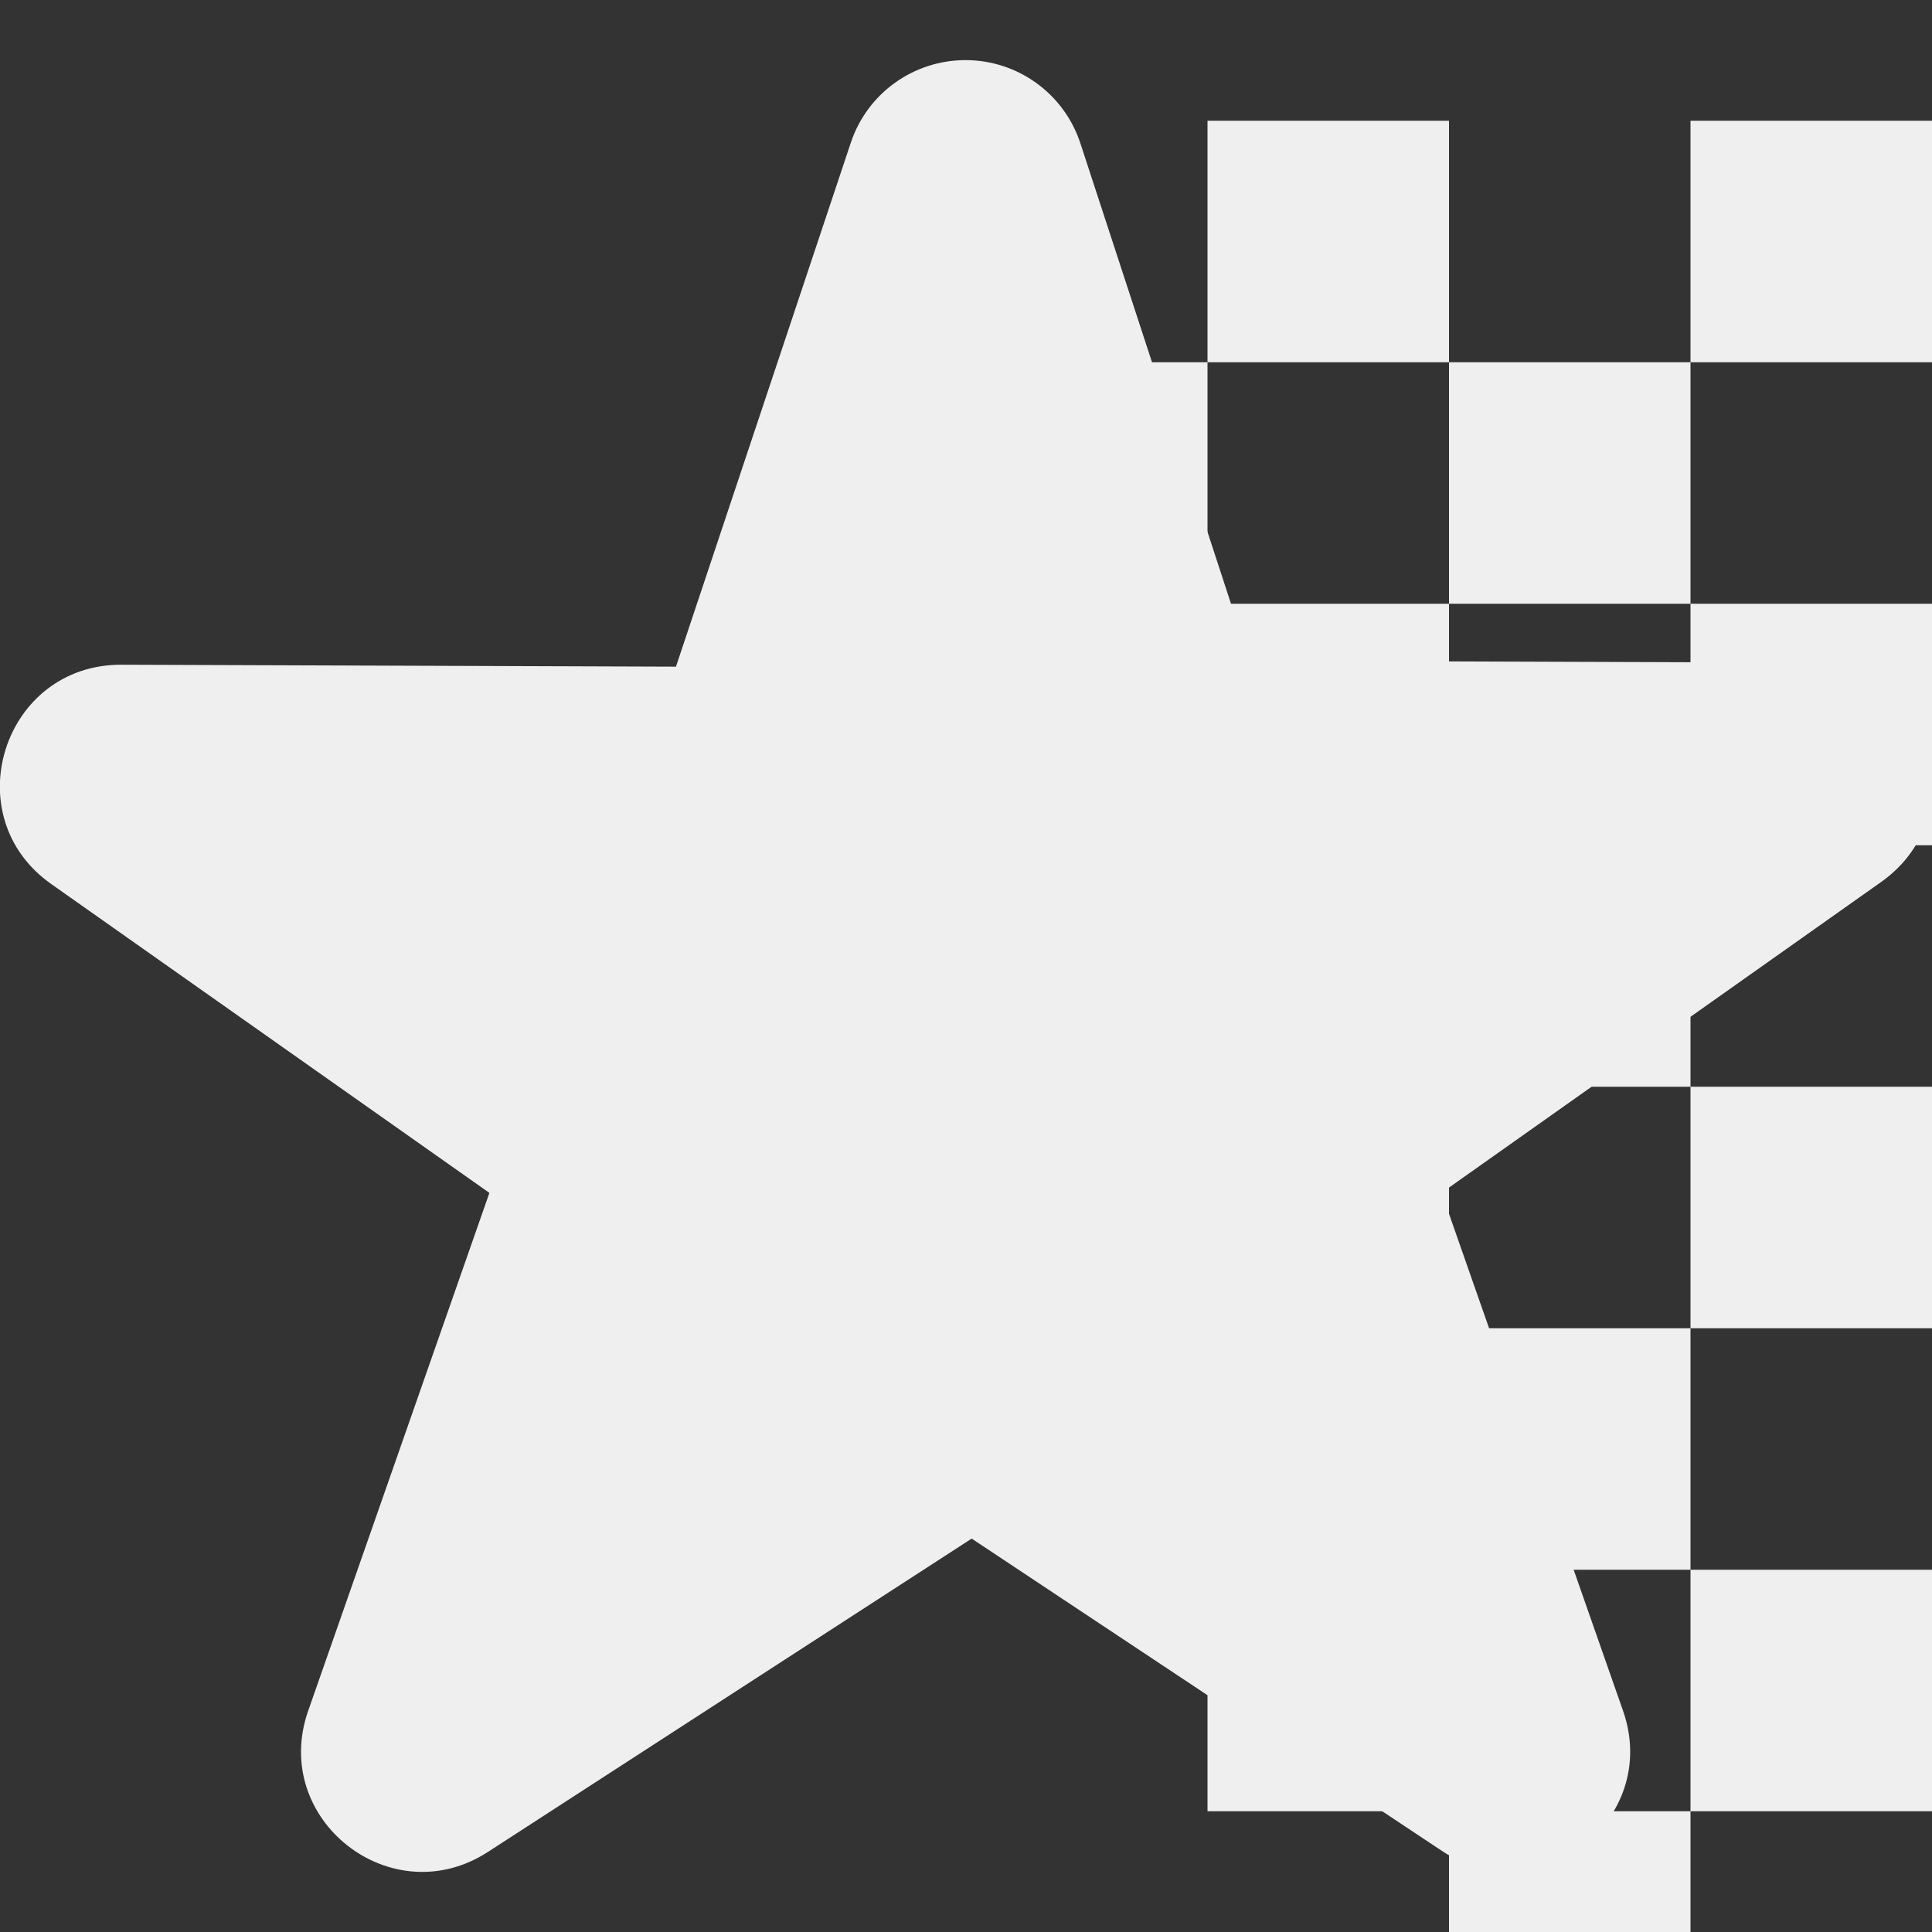 <svg viewBox="0 0 16 16" xmlns="http://www.w3.org/2000/svg"><rect x="0" y="0" width="16" height="16" fill="#333333" stroke="none"/><g fill="#efefef"><path d="m10 1v2h2v-2zm2 2v2h2v-2zm2 0h2v-2h-2zm0 2v2h2v-2zm0 2h-2v2h2zm0 2v2h2v-2zm0 2h-2v2h2zm0 2v2h2v-2zm0 2h-2v1h2zm-2 0v-2h-2v2zm0-4v-2h-2v2zm0-4v-2h-2v2zm-2-2v-2h-2v2z"/><path d="m7.998.498c-.431-.001-.814.273-.951.681l-1.449 4.342-4.591-.016c-.981-.005-1.383 1.256-.58 1.818l3.626 2.556-1.5 4.287c-.318.901.688 1.691 1.489 1.17l4.005-2.594 3.897 2.588c.799.529 1.814-.259 1.497-1.163l-1.502-4.289 3.643-2.576c.79-.563.396-1.808-.575-1.814l-4.658-.016-1.402-4.286c-.135-.41-.517-.687-.948-.688z" stroke-width="1.305"/></g></svg>